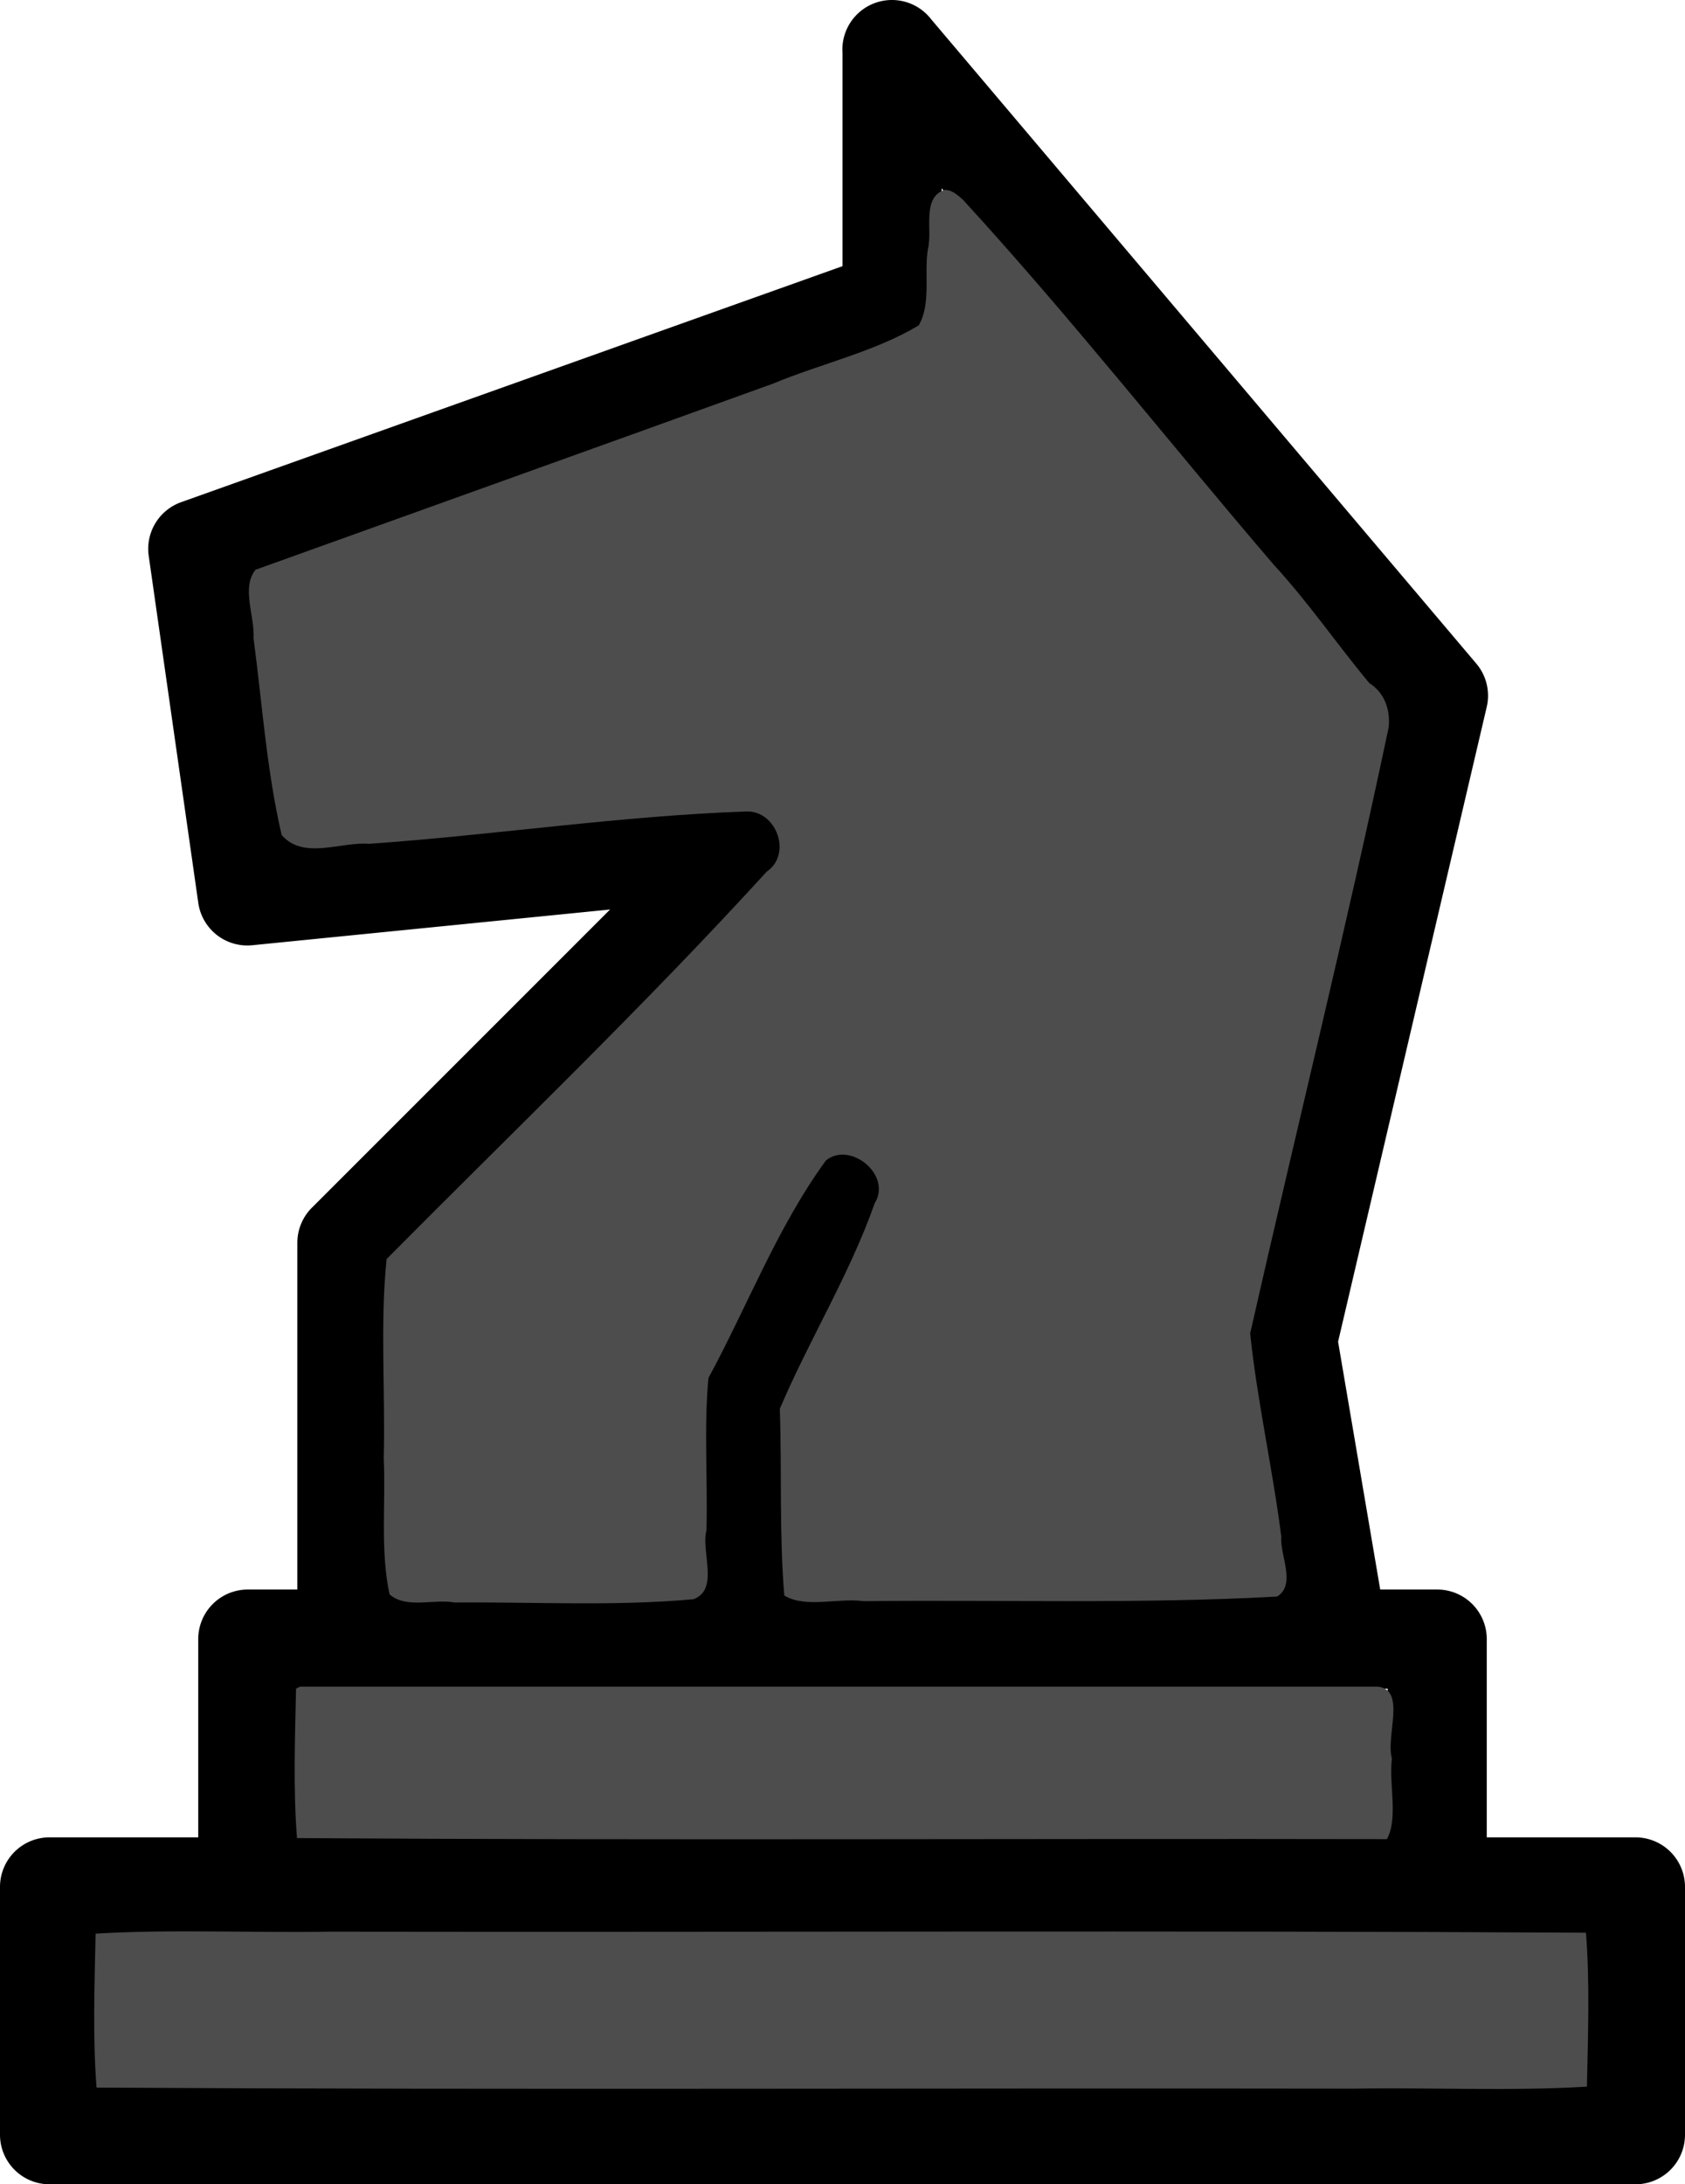 <?xml version="1.0" encoding="UTF-8" standalone="no"?>
<svg
   xmlns:dc="http://purl.org/dc/elements/1.1/"
   xmlns:cc="http://creativecommons.org/ns#"
   xmlns:rdf="http://www.w3.org/1999/02/22-rdf-syntax-ns#"
   xmlns:svg="http://www.w3.org/2000/svg"
   xmlns="http://www.w3.org/2000/svg"
   xmlns:sodipodi="http://sodipodi.sourceforge.net/DTD/sodipodi-0.dtd"
   xmlns:inkscape="http://www.inkscape.org/namespaces/inkscape"
   viewBox="0 0 34 44.07"
   x="0px"
   y="0px"
   version="1.1"
   id="svg121"
   sodipodi:docname="knight_black.svg"
   width="34"
   height="44.07"
   inkscape:version="0.92.5 (2060ec1f9f, 2020-04-08)">
  <defs
     id="defs125" />
  <sodipodi:namedview
     pagecolor="#ffffff"
     bordercolor="#666666"
     borderopacity="1"
     objecttolerance="10"
     gridtolerance="10"
     guidetolerance="10"
     inkscape:pageopacity="0"
     inkscape:pageshadow="2"
     inkscape:window-width="947"
     inkscape:window-height="1051"
     id="namedview123"
     showgrid="false"
     fit-margin-top="0"
     fit-margin-left="0"
     fit-margin-right="0"
     fit-margin-bottom="0"
     inkscape:zoom="11.125147"
     inkscape:cx="18.421879"
     inkscape:cy="18.911231"
     inkscape:window-x="973"
     inkscape:window-y="0"
     inkscape:window-maximized="0"
     inkscape:current-layer="svg121" />
  <title
     id="title113">Chess-board-piece-game-sport-knight-horse</title>
  <path
     d="m 33,37.07 h -3 v -4 a 1,1 0 0 0 -1,-1 h -1.15 l -0.85,-5 3,-12.81 a 1,1 0 0 0 -0.21,-0.87 L 18.79,0.39 A 1,1 0 0 0 17,1.07 v 4.3 L 3.66,10.13 a 1,1 0 0 0 -0.66,1.08 l 1,7 a 1,1 0 0 0 1.1,0.86 l 7.21,-0.72 -6,6 a 1,1 0 0 0 -0.31,0.72 v 7 H 5 a 1,1 0 0 0 -1,1 v 4 H 1 a 1,1 0 0 0 -1,1 v 5 a 1,1 0 0 0 1,1 h 32 a 1,1 0 0 0 1,-1 v -5 a 1,1 0 0 0 -1,-1 z m -25,-11.59 7.71,-7.71 a 1,1 0 0 0 -0.81,-1.7 l -9,0.9 -0.75,-5.24 13.19,-4.72 v 0 a 1,1 0 0 0 0.66,-0.94 v -2.27 l 8.91,10.53 -2.91,12.51 a 1,1 0 0 0 0,0.39 l 0.82,4.84 H 16 v -3.76 l 1.89,-3.79 a 1,1 0 1 0 -1.79,-0.89 l -2,4 a 1,1 0 0 0 -0.1,0.44 v 4 H 8 Z m -2,8.59 h 22 v 3 H 6 Z m 26,8 H 2 v -3 h 30 z"
     id="path115"
     inkscape:connector-curvature="0" />
  <path
     style="fill:#4d4d4d;fill-opacity:1;fill-rule:nonzero;stroke:none;stroke-width:0.09;stroke-opacity:1"
     d="m 19.023,3.948 c -0.237,0.557 -0.067,1.246 -0.132,1.841 0.037,0.479 -0.094,1.058 -0.635,1.173 -4.322,1.602 -8.693,3.081 -13.007,4.708 -0.159,0.473 0.08,1.045 0.076,1.548 0.17,1.215 0.251,2.459 0.534,3.65 0.526,0.217 1.156,-0.026 1.713,-0.013 2.51,-0.199 5.023,-0.588 7.53,-0.668 0.763,-0.004 1.135,1.108 0.512,1.564 -2.499,2.652 -5.167,5.167 -7.684,7.793 0,2.172 0,4.345 0,6.517 0.437,0.232 1.103,0.035 1.628,0.1 1.492,-0.026 3.008,0.053 4.484,-0.04 0.078,-1.452 -0.042,-2.945 0.07,-4.386 0.787,-1.444 1.409,-2.991 2.317,-4.363 0.517,-0.592 1.598,-0.067 1.476,0.701 -0.345,1.291 -1.118,2.428 -1.657,3.645 -0.556,0.789 -0.235,1.784 -0.318,2.683 0.028,0.576 -0.055,1.179 0.04,1.739 3.199,0.024 6.414,0.062 9.616,-0.042 0.496,0.009 0.089,-0.664 0.131,-0.933 -0.207,-1.423 -0.519,-2.847 -0.673,-4.268 0.947,-4.166 1.986,-8.319 2.856,-12.497 C 25.583,11.43 23.103,8.581 20.677,5.694 20.137,5.122 19.685,4.426 19.08,3.932 Z"
     id="path129"
     inkscape:connector-curvature="0" />
  <path
     style="fill:#4d4d4d;fill-opacity:1;fill-rule:nonzero;stroke:none;stroke-width:0.09;stroke-opacity:1"
     d="m 5.974,34.069 c -0.022,0.996 -0.059,2.031 0.019,3.016 7.324,0.048 14.663,0.007 21.993,0.021 0.232,-0.437 0.035,-1.103 0.1,-1.628 -0.13,-0.437 0.294,-1.386 -0.28,-1.448 -7.251,0 -14.502,0 -21.753,0 z"
     id="path131"
     inkscape:connector-curvature="0" />
  <path
     style="fill:#4d4d4d;fill-opacity:1;fill-rule:nonzero;stroke:none;stroke-width:0.09;stroke-opacity:1"
     d="m 1.929,39.013 c -0.021,1.025 -0.06,2.091 0.019,3.106 8.448,0.048 16.91,0.007 25.364,0.021 1.566,-0.027 3.158,0.053 4.709,-0.04 0.021,-1.025 0.06,-2.091 -0.019,-3.106 -8.448,-0.048 -16.91,-0.007 -25.364,-0.021 -1.566,0.027 -3.158,-0.053 -4.709,0.04 z"
     id="path133"
     inkscape:connector-curvature="0" />
  <path
     style="fill:#4d4d4d;fill-opacity:1;fill-rule:nonzero;stroke:none;stroke-width:0.09;stroke-opacity:1"
     d="m 19.052,3.833 c -0.457,0.163 -0.231,0.817 -0.329,1.194 -0.081,0.5 0.072,1.089 -0.185,1.538 -0.9,0.538 -1.963,0.768 -2.929,1.171 -3.482,1.259 -6.969,2.506 -10.453,3.759 -0.291,0.364 -0.013,0.933 -0.04,1.382 0.175,1.322 0.265,2.673 0.567,3.969 0.437,0.51 1.196,0.131 1.763,0.179 2.544,-0.179 5.075,-0.565 7.62,-0.653 0.604,-0.014 0.923,0.862 0.403,1.216 -2.46,2.696 -5.098,5.224 -7.668,7.814 -0.135,1.318 -0.023,2.685 -0.058,4.023 0.043,0.91 -0.074,1.848 0.117,2.742 0.338,0.298 0.892,0.088 1.312,0.165 1.604,-0.014 3.223,0.079 4.819,-0.066 0.528,-0.193 0.15,-0.956 0.264,-1.393 0.027,-1.02 -0.054,-2.066 0.04,-3.07 0.79,-1.459 1.389,-3.043 2.37,-4.389 0.483,-0.398 1.342,0.288 0.984,0.864 -0.507,1.44 -1.319,2.747 -1.914,4.146 0.043,1.253 -0.013,2.528 0.091,3.767 0.431,0.262 1.084,0.043 1.601,0.114 2.78,-0.031 5.567,0.06 8.343,-0.093 0.391,-0.249 0.053,-0.832 0.084,-1.206 -0.173,-1.372 -0.487,-2.738 -0.628,-4.104 0.924,-4.079 1.934,-8.142 2.796,-12.234 0.032,-0.359 -0.088,-0.693 -0.393,-0.887 -0.651,-0.782 -1.23,-1.631 -1.928,-2.388 C 23.605,8.946 21.611,6.409 19.434,4.034 19.328,3.939 19.206,3.824 19.052,3.833 Z m 8.591,10.113 c 0.009,-0.01 0.07,-0.007 0,0 z"
     id="path135"
     inkscape:connector-curvature="0" />
</svg>
